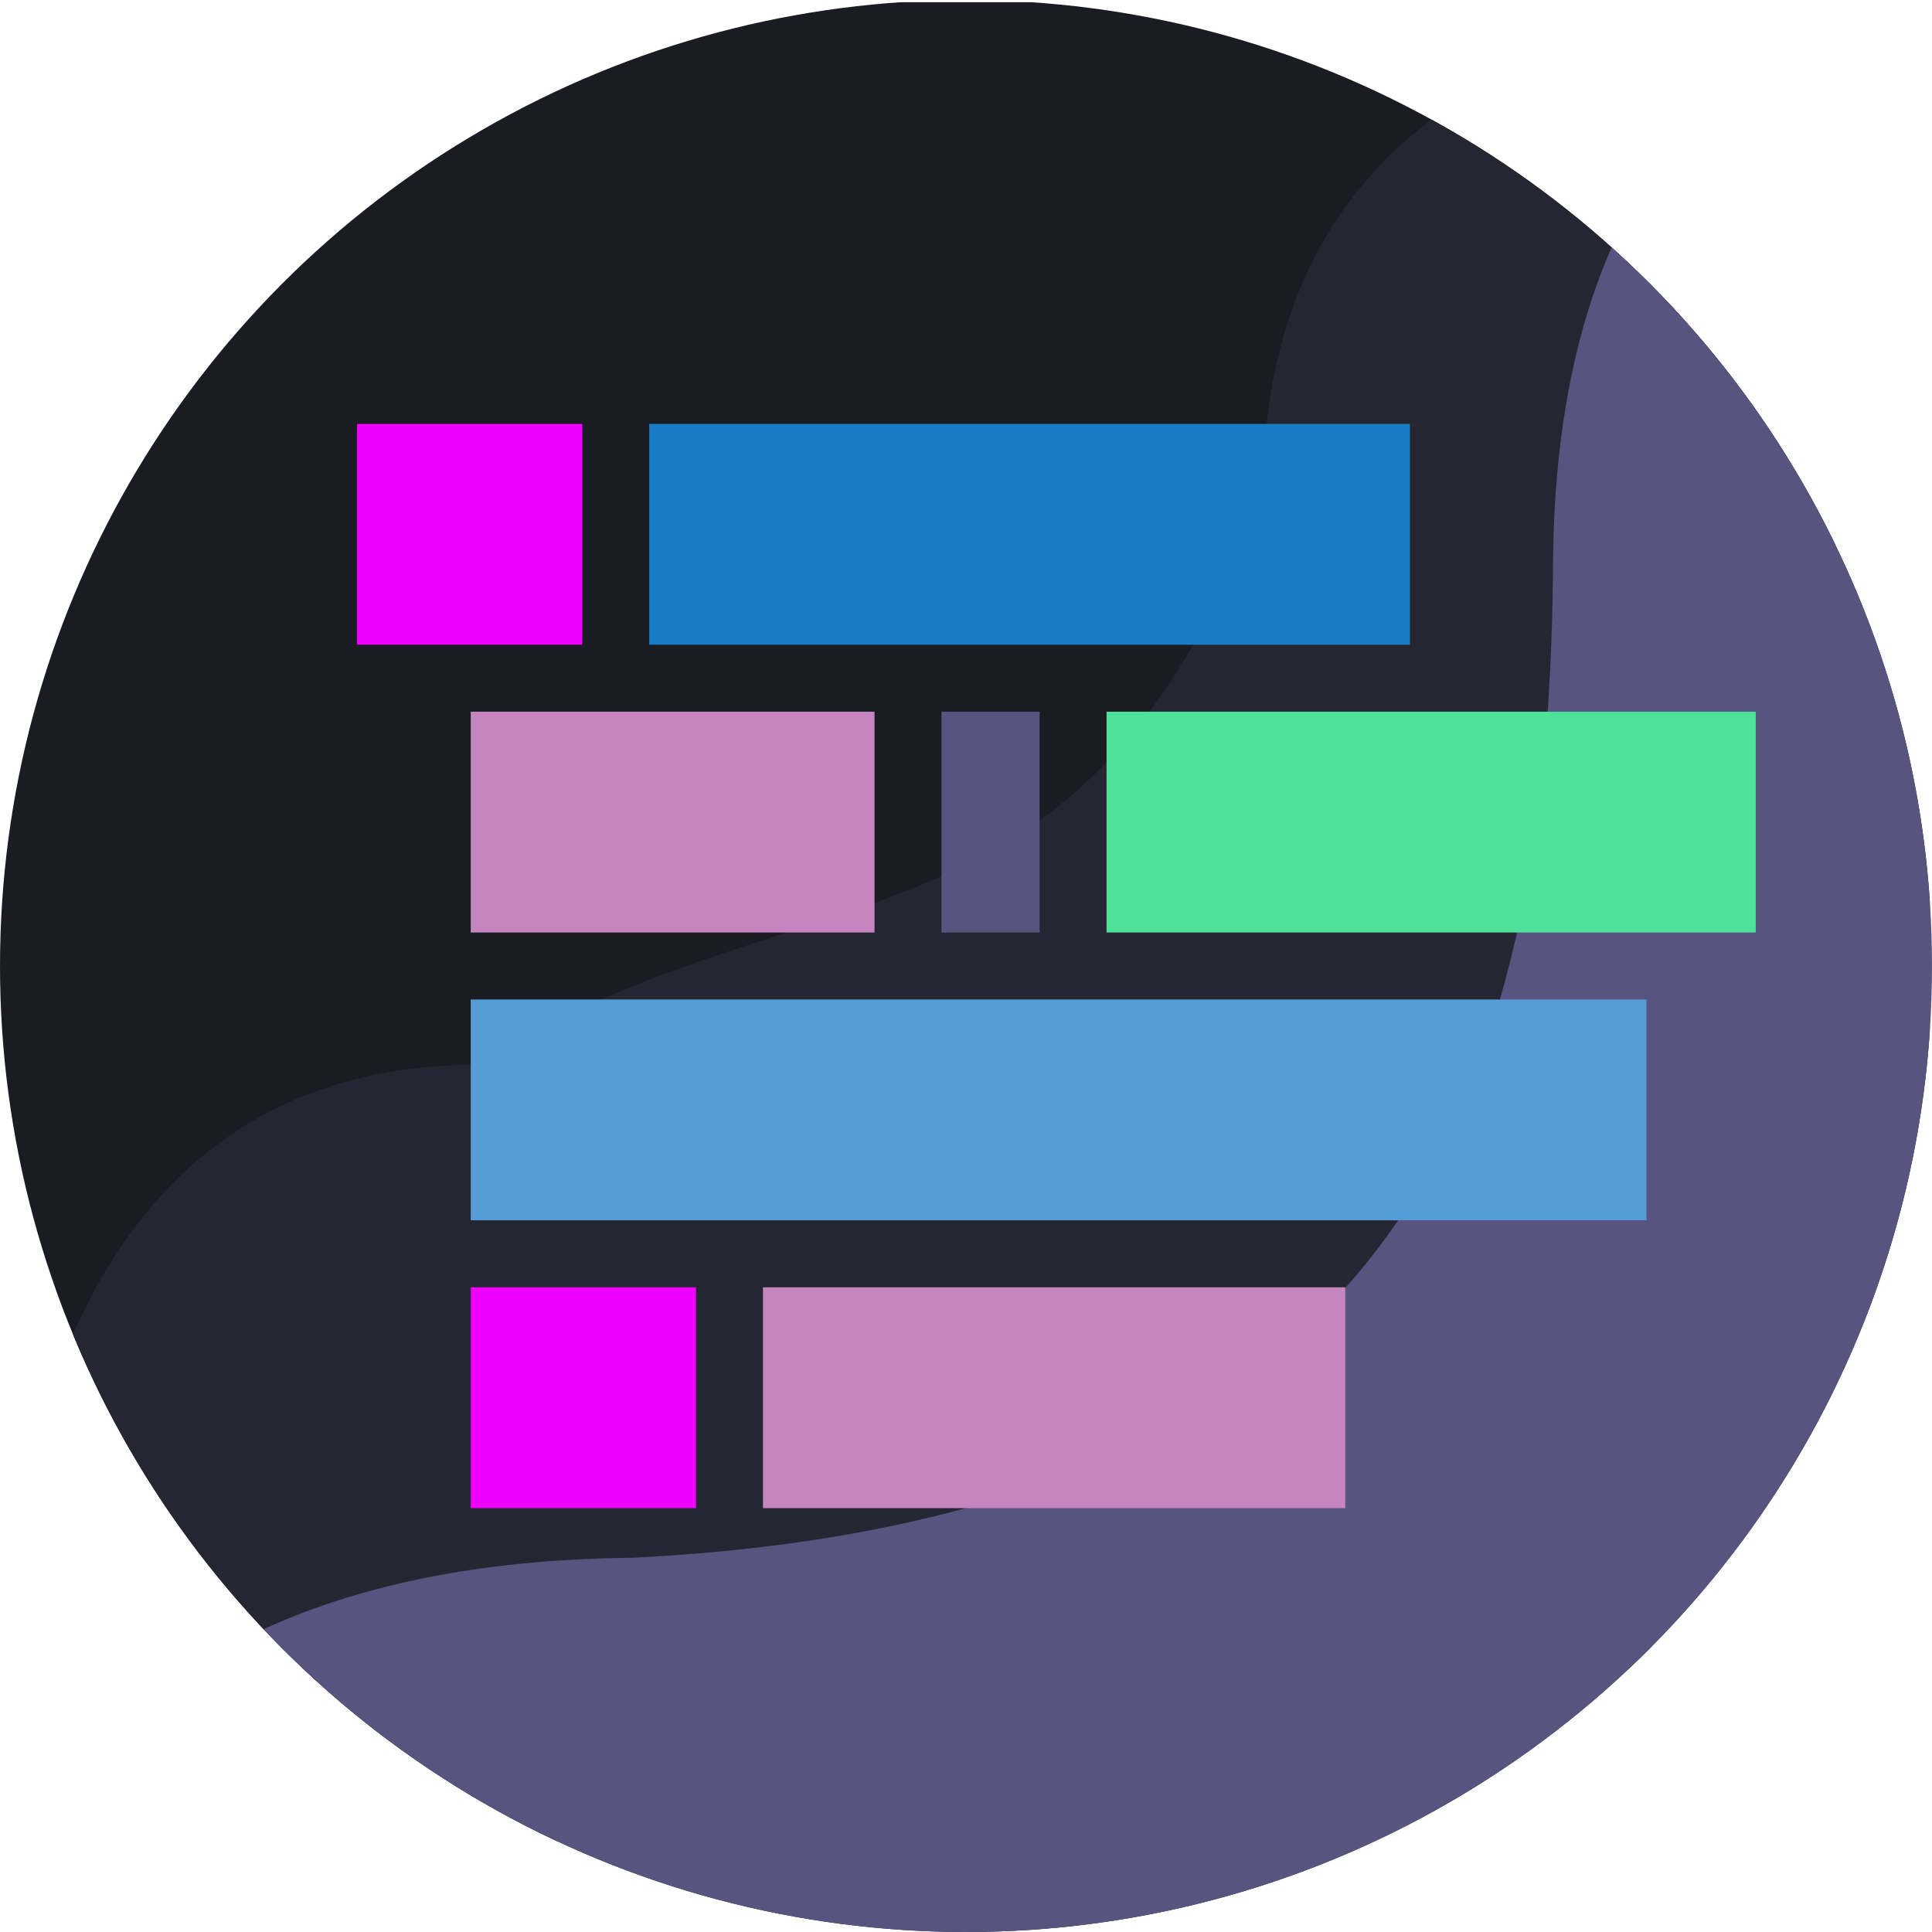 <svg xmlns="http://www.w3.org/2000/svg" xmlns:xlink="http://www.w3.org/1999/xlink" width="866" height="866" viewBox="0 0 866 866">
  <defs>
    <clipPath id="clip-path">
      <circle id="Ellipse_1" data-name="Ellipse 1" cx="433" cy="433" r="433" transform="translate(986 1030)" fill="#fff" stroke="#707070" stroke-width="1"/>
    </clipPath>
  </defs>
  <g id="icon-circle" transform="translate(-986 -1030)" clip-path="url(#clip-path)">
    <g id="icon-square" transform="translate(0 923)">
      <rect id="Rectangle_1" data-name="Rectangle 1" width="865" height="865" transform="translate(986 108)" fill="#1b1b24"/>
      <path id="Path_1" data-name="Path 1" d="M1974.952,229.948s-296.983-32.476-296.843,219.474c-80.526,214.737-198.948,162.632-353.685,255.79-260.83,2.341-210,388.422-210,388.422L1851,974.211Z" transform="translate(-126 -121)" fill="#262633"/>
      <path id="Path_2" data-name="Path 2" d="M1851,108s-170.025,4.956-169.885,256.906c-2.569,235.1-68.427,423.991-412.638,441.359-260.83,2.341-283.213,167.946-283.213,167.946H1851Z" transform="translate(1 -1)" fill="#585480"/>
      <g id="blocks" transform="translate(-5 6)">
        <rect id="Rectangle_2" data-name="Rectangle 2" width="101" height="99" transform="translate(1151 291)" fill="#e0f"/>
        <rect id="Rectangle_9" data-name="Rectangle 9" width="101" height="99" transform="translate(1202 678)" fill="#e0f"/>
        <rect id="Rectangle_8" data-name="Rectangle 8" width="261" height="99" transform="translate(1333 678)" fill="#c586c0"/>
        <rect id="Rectangle_5" data-name="Rectangle 5" width="44" height="99" transform="translate(1413 420)" fill="#585480"/>
        <rect id="Rectangle_3" data-name="Rectangle 3" width="341" height="99" transform="translate(1282 291)" fill="#1a7cc6"/>
        <rect id="Rectangle_4" data-name="Rectangle 4" width="181" height="99" transform="translate(1202 420)" fill="#c586c0"/>
        <rect id="Rectangle_7" data-name="Rectangle 7" width="527" height="99" transform="translate(1202 549)" fill="#569cd6"/>
        <rect id="Rectangle_6" data-name="Rectangle 6" width="291" height="99" transform="translate(1487 420)" fill="#4de199"/>
      </g>
    </g>
  </g>
</svg>
